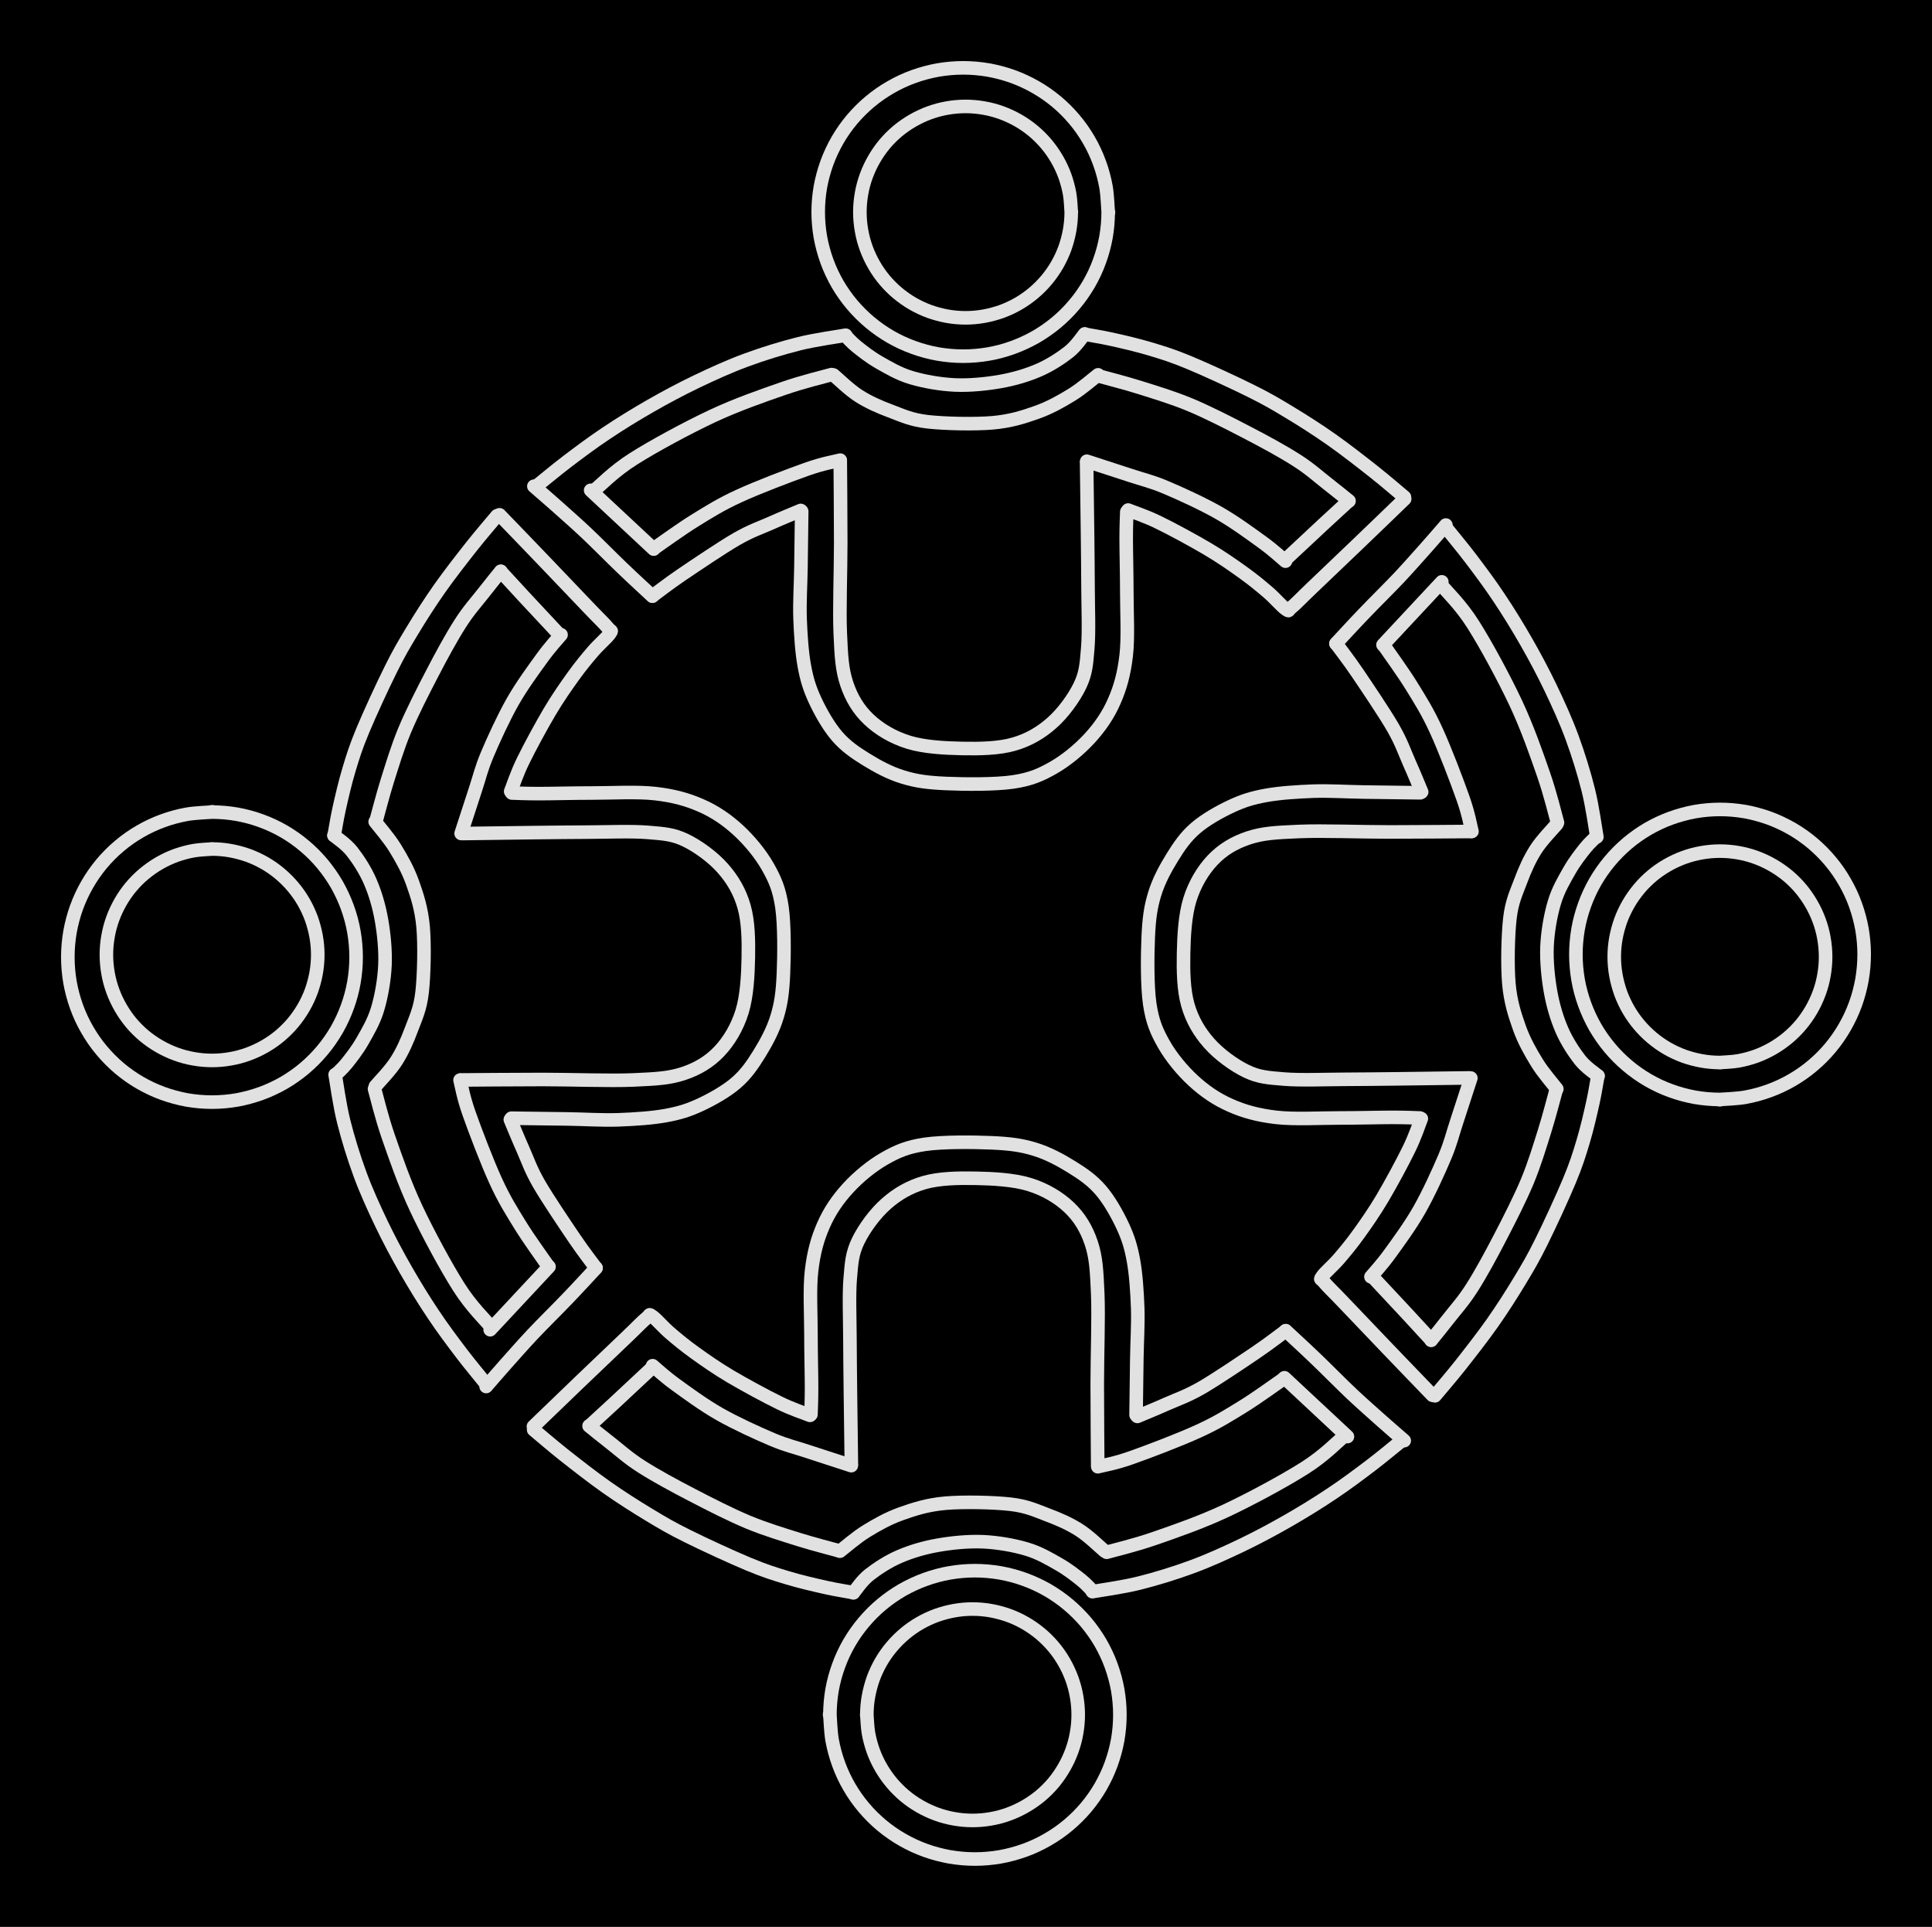 <svg version="1.1" xmlns="http://www.w3.org/2000/svg" viewBox="0 0 284.827 284.011" width="284.827" height="284.011" class="excalidraw-svg"><!-- svg-source:excalidraw --><defs><style class="style-fonts">
      </style></defs><rect x="0" y="0" width="284.827" height="284.011" fill="#000000"></rect><g stroke-linecap="round" transform="translate(126.769 15.686) rotate(0 15.578 15.578)"><path d="M31.16 15.58 C31.16 16.48, 31.08 17.39, 30.92 18.28 C30.76 19.17, 30.52 20.06, 30.22 20.91 C29.91 21.75, 29.52 22.59, 29.07 23.37 C28.62 24.15, 28.09 24.9, 27.51 25.59 C26.93 26.28, 26.28 26.93, 25.59 27.51 C24.9 28.09, 24.15 28.62, 23.37 29.07 C22.59 29.52, 21.75 29.91, 20.91 30.22 C20.06 30.52, 19.17 30.76, 18.28 30.92 C17.39 31.08, 16.48 31.16, 15.58 31.16 C14.68 31.16, 13.76 31.08, 12.87 30.92 C11.98 30.76, 11.1 30.52, 10.25 30.22 C9.4 29.91, 8.57 29.52, 7.79 29.07 C7.01 28.62, 6.26 28.09, 5.56 27.51 C4.87 26.93, 4.22 26.28, 3.64 25.59 C3.06 24.9, 2.54 24.15, 2.09 23.37 C1.64 22.59, 1.25 21.75, 0.94 20.91 C0.63 20.06, 0.39 19.17, 0.24 18.28 C0.08 17.39, 0 16.48, 0 15.58 C0 14.68, 0.08 13.76, 0.24 12.87 C0.39 11.98, 0.63 11.1, 0.94 10.25 C1.25 9.4, 1.64 8.57, 2.09 7.79 C2.54 7.01, 3.06 6.26, 3.64 5.56 C4.22 4.87, 4.87 4.22, 5.56 3.64 C6.26 3.06, 7.01 2.54, 7.79 2.09 C8.57 1.64, 9.4 1.25, 10.25 0.94 C11.1 0.63, 11.98 0.39, 12.87 0.24 C13.76 0.08, 14.68 0, 15.58 0 C16.48 0, 17.39 0.08, 18.28 0.24 C19.17 0.39, 20.06 0.63, 20.91 0.94 C21.75 1.25, 22.59 1.64, 23.37 2.09 C24.15 2.54, 24.9 3.06, 25.59 3.64 C26.28 4.22, 26.93 4.87, 27.51 5.56 C28.09 6.26, 28.62 7.01, 29.07 7.79 C29.52 8.57, 29.91 9.4, 30.22 10.25 C30.52 11.1, 30.76 11.98, 30.92 12.87 C31.08 13.76, 31.12 15.13, 31.16 15.58 C31.19 16.03, 31.19 15.13, 31.16 15.58" stroke="#E1E1E1" stroke-width="2" fill="none"></path></g><g stroke-linecap="round" transform="translate(120.625 10) rotate(0 21.377 21.252)"><path d="M42.75 21.25 C42.75 22.48, 42.64 23.73, 42.43 24.94 C42.21 26.15, 41.89 27.36, 41.46 28.52 C41.04 29.68, 40.51 30.81, 39.89 31.88 C39.27 32.94, 38.55 33.97, 37.75 34.91 C36.96 35.85, 36.07 36.74, 35.12 37.53 C34.17 38.32, 33.14 39.04, 32.07 39.66 C30.99 40.27, 29.85 40.8, 28.69 41.22 C27.53 41.64, 26.31 41.97, 25.09 42.18 C23.87 42.39, 22.61 42.5, 21.38 42.5 C20.14 42.5, 18.88 42.39, 17.66 42.18 C16.45 41.97, 15.23 41.64, 14.07 41.22 C12.9 40.8, 11.76 40.27, 10.69 39.66 C9.62 39.04, 8.58 38.32, 7.64 37.53 C6.69 36.74, 5.8 35.85, 5 34.91 C4.21 33.97, 3.48 32.94, 2.86 31.88 C2.25 30.81, 1.71 29.68, 1.29 28.52 C0.87 27.36, 0.54 26.15, 0.32 24.94 C0.11 23.73, 0 22.48, 0 21.25 C0 20.02, 0.11 18.77, 0.32 17.56 C0.54 16.35, 0.87 15.14, 1.29 13.98 C1.71 12.83, 2.25 11.69, 2.86 10.63 C3.48 9.56, 4.21 8.53, 5 7.59 C5.8 6.65, 6.69 5.76, 7.64 4.97 C8.58 4.18, 9.62 3.46, 10.69 2.85 C11.76 2.23, 12.9 1.7, 14.07 1.28 C15.23 0.86, 16.45 0.54, 17.66 0.32 C18.88 0.11, 20.14 0, 21.38 0 C22.61 0, 23.87 0.11, 25.09 0.32 C26.31 0.54, 27.53 0.86, 28.69 1.28 C29.85 1.7, 30.99 2.23, 32.07 2.85 C33.14 3.46, 34.17 4.18, 35.12 4.97 C36.07 5.76, 36.96 6.65, 37.75 7.59 C38.55 8.53, 39.27 9.56, 39.89 10.63 C40.51 11.69, 41.04 12.83, 41.46 13.98 C41.89 15.14, 42.21 16.35, 42.43 17.56 C42.64 18.77, 42.7 20.64, 42.75 21.25 C42.81 21.87, 42.81 20.64, 42.75 21.25" stroke="#E1E1E1" stroke-width="2" fill="none"></path></g><g stroke-linecap="round"><g transform="translate(124.674 49.408) rotate(0 -22.791 11.122)"><path d="M0 0 C-1.15 0.21, -4.45 0.65, -6.89 1.26 C-9.33 1.87, -12.14 2.73, -14.66 3.66 C-17.17 4.58, -19.63 5.71, -21.98 6.83 C-24.33 7.96, -26.54 9.14, -28.76 10.41 C-30.98 11.68, -33.27 13.09, -35.31 14.46 C-37.36 15.82, -39.32 17.3, -41.04 18.6 C-42.75 19.9, -44.82 21.64, -45.58 22.24 M0 0 C-1.15 0.21, -4.45 0.65, -6.89 1.26 C-9.33 1.87, -12.14 2.73, -14.66 3.66 C-17.17 4.58, -19.63 5.71, -21.98 6.83 C-24.33 7.96, -26.54 9.14, -28.76 10.41 C-30.98 11.68, -33.27 13.09, -35.31 14.46 C-37.36 15.82, -39.32 17.3, -41.04 18.6 C-42.75 19.9, -44.82 21.64, -45.58 22.24" stroke="#E1E1E1" stroke-width="2" fill="none"></path></g></g><mask></mask><g stroke-linecap="round"><g transform="translate(78.708 71.67) rotate(0 8.734 8.106)"><path d="M0 0 C0.55 0.48, 2 1.72, 3.28 2.86 C4.56 4.01, 6.09 5.34, 7.71 6.86 C9.32 8.38, 11.34 10.44, 12.97 12 C14.59 13.56, 16.72 15.51, 17.47 16.21 M0 0 C0.55 0.48, 2 1.72, 3.28 2.86 C4.56 4.01, 6.09 5.34, 7.71 6.86 C9.32 8.38, 11.34 10.44, 12.97 12 C14.59 13.56, 16.72 15.51, 17.47 16.21" stroke="#E1E1E1" stroke-width="2" fill="none"></path></g></g><mask></mask><g stroke-linecap="round"><g transform="translate(96.188 87.847) rotate(0 10.932 -6.303)"><path d="M0 0 C0.72 -0.52, 2.27 -1.75, 4.33 -3.15 C6.39 -4.54, 10.17 -7.1, 12.36 -8.37 C14.55 -9.63, 15.9 -10.05, 17.48 -10.75 C19.06 -11.46, 21.13 -12.3, 21.86 -12.61 M0 0 C0.72 -0.52, 2.27 -1.75, 4.33 -3.15 C6.39 -4.54, 10.17 -7.1, 12.36 -8.37 C14.55 -9.63, 15.9 -10.05, 17.48 -10.75 C19.06 -11.46, 21.13 -12.3, 21.86 -12.61" stroke="#E1E1E1" stroke-width="2" fill="none"></path></g></g><mask></mask><g stroke-linecap="round"><g transform="translate(118.19 75.372) rotate(0 23.848 20.056)"><path d="M0 0 C-0.02 1.38, -0.07 5.65, -0.11 8.28 C-0.15 10.91, -0.32 13.35, -0.24 15.77 C-0.15 18.18, 0.02 20.78, 0.39 22.79 C0.76 24.8, 1.17 26.11, 1.97 27.84 C2.77 29.56, 3.96 31.69, 5.22 33.14 C6.47 34.59, 7.87 35.55, 9.49 36.55 C11.12 37.56, 12.99 38.58, 14.95 39.17 C16.91 39.77, 18.58 39.99, 21.28 40.11 C23.97 40.23, 28.48 40.27, 31.12 39.89 C33.75 39.5, 35.2 38.86, 37.09 37.79 C38.98 36.71, 40.94 35.09, 42.44 33.46 C43.94 31.83, 45.18 30.04, 46.07 28 C46.97 25.97, 47.53 23.92, 47.84 21.25 C48.15 18.57, 47.93 14.81, 47.93 11.95 C47.93 9.09, 47.84 6.06, 47.84 4.08 C47.84 2.1, 47.91 0.74, 47.93 0.07 M0 0 C-0.02 1.38, -0.07 5.65, -0.11 8.28 C-0.15 10.91, -0.32 13.35, -0.24 15.77 C-0.15 18.18, 0.02 20.78, 0.39 22.79 C0.76 24.8, 1.17 26.11, 1.97 27.84 C2.77 29.56, 3.96 31.69, 5.22 33.14 C6.47 34.59, 7.87 35.55, 9.49 36.55 C11.12 37.56, 12.99 38.58, 14.95 39.17 C16.91 39.77, 18.58 39.99, 21.28 40.11 C23.97 40.23, 28.48 40.27, 31.12 39.89 C33.75 39.5, 35.2 38.86, 37.09 37.79 C38.98 36.71, 40.94 35.09, 42.44 33.46 C43.94 31.83, 45.18 30.04, 46.07 28 C46.97 25.97, 47.53 23.92, 47.84 21.25 C48.15 18.57, 47.93 14.81, 47.93 11.95 C47.93 9.09, 47.84 6.06, 47.84 4.08 C47.84 2.1, 47.91 0.74, 47.93 0.07" stroke="#E1E1E1" stroke-width="2" fill="none"></path></g></g><mask></mask><g stroke-linecap="round"><g transform="translate(166.313 75.177) rotate(0 20.386 6.481)"><path d="M0 0 C0.75 0.31, 2.57 0.88, 4.52 1.84 C6.48 2.79, 9.66 4.52, 11.73 5.74 C13.8 6.97, 15.46 8.14, 16.94 9.2 C18.42 10.26, 19.55 11.2, 20.6 12.1 C21.66 13, 22.68 14.23, 23.26 14.61 C23.85 14.98, 23.46 14.86, 24.1 14.34 C24.74 13.82, 25.45 13.04, 27.1 11.47 C28.74 9.89, 31.7 7.09, 33.98 4.9 C36.26 2.72, 39.64 -0.55, 40.77 -1.64 M0 0 C0.75 0.31, 2.57 0.88, 4.52 1.84 C6.48 2.79, 9.66 4.52, 11.73 5.74 C13.8 6.97, 15.46 8.14, 16.94 9.2 C18.42 10.26, 19.55 11.2, 20.6 12.1 C21.66 13, 22.68 14.23, 23.26 14.61 C23.85 14.98, 23.46 14.86, 24.1 14.34 C24.74 13.82, 25.45 13.04, 27.1 11.47 C28.74 9.89, 31.7 7.09, 33.98 4.9 C36.26 2.72, 39.64 -0.55, 40.77 -1.64" stroke="#E1E1E1" stroke-width="2" fill="none"></path></g></g><mask></mask><g stroke-linecap="round"><g transform="translate(207.054 73.276) rotate(0 -23.571 -12.003)"><path d="M0 0 C-0.74 -0.61, -2.65 -2.27, -4.44 -3.69 C-6.23 -5.1, -8.65 -7, -10.74 -8.47 C-12.83 -9.94, -15 -11.32, -16.99 -12.52 C-18.98 -13.72, -20.23 -14.47, -22.68 -15.68 C-25.13 -16.9, -29.23 -18.79, -31.68 -19.81 C-34.13 -20.83, -35.48 -21.24, -37.4 -21.82 C-39.32 -22.4, -41.59 -22.92, -43.21 -23.28 C-44.83 -23.64, -46.49 -23.88, -47.14 -24.01 M0 0 C-0.74 -0.61, -2.65 -2.27, -4.44 -3.69 C-6.23 -5.1, -8.65 -7, -10.74 -8.47 C-12.83 -9.94, -15 -11.32, -16.99 -12.52 C-18.98 -13.72, -20.23 -14.47, -22.68 -15.68 C-25.13 -16.9, -29.23 -18.79, -31.68 -19.81 C-34.13 -20.83, -35.48 -21.24, -37.4 -21.82 C-39.32 -22.4, -41.59 -22.92, -43.21 -23.28 C-44.83 -23.64, -46.49 -23.88, -47.14 -24.01" stroke="#E1E1E1" stroke-width="2" fill="none"></path></g></g><mask></mask><g stroke-linecap="round"><g transform="translate(159.923 49.214) rotate(0 -17.646 3.764)"><path d="M0 0 C-0.39 0.44, -1.22 1.76, -2.35 2.66 C-3.49 3.55, -5.13 4.64, -6.82 5.36 C-8.51 6.09, -10.43 6.66, -12.48 7.02 C-14.53 7.38, -16.94 7.62, -19.12 7.53 C-21.3 7.43, -23.69 7.01, -25.56 6.45 C-27.43 5.9, -29 4.95, -30.34 4.19 C-31.68 3.42, -32.78 2.54, -33.61 1.88 C-34.43 1.22, -35.01 0.52, -35.29 0.25 M0 0 C-0.39 0.44, -1.22 1.76, -2.35 2.66 C-3.49 3.55, -5.13 4.64, -6.82 5.36 C-8.51 6.09, -10.43 6.66, -12.48 7.02 C-14.53 7.38, -16.94 7.62, -19.12 7.53 C-21.3 7.43, -23.69 7.01, -25.56 6.45 C-27.43 5.9, -29 4.95, -30.34 4.19 C-31.68 3.42, -32.78 2.54, -33.61 1.88 C-34.43 1.22, -35.01 0.52, -35.29 0.25" stroke="#E1E1E1" stroke-width="2" fill="none"></path></g></g><mask></mask><g stroke-linecap="round"><g transform="translate(122.89 55.277) rotate(0 19.501 3.503)"><path d="M0 0 C0.63 0.52, 2.35 2.22, 3.75 3.1 C5.15 3.99, 6.7 4.68, 8.39 5.31 C10.08 5.94, 11.37 6.6, 13.88 6.89 C16.39 7.17, 20.77 7.27, 23.45 7.04 C26.14 6.8, 28.03 6.18, 29.98 5.49 C31.92 4.8, 33.6 3.84, 35.1 2.92 C36.61 2, 38.35 0.46, 39 -0.03 M0 0 C0.63 0.52, 2.35 2.22, 3.75 3.1 C5.15 3.99, 6.7 4.68, 8.39 5.31 C10.08 5.94, 11.37 6.6, 13.88 6.89 C16.39 7.17, 20.77 7.27, 23.45 7.04 C26.14 6.8, 28.03 6.18, 29.98 5.49 C31.92 4.8, 33.6 3.84, 35.1 2.92 C36.61 2, 38.35 0.46, 39 -0.03" stroke="#E1E1E1" stroke-width="2" fill="none"></path></g></g><mask></mask><g stroke-linecap="round"><g transform="translate(162.008 55.424) rotate(0 18.437 9.204)"><path d="M0 0 C0.99 0.28, 3.72 0.97, 5.96 1.67 C8.2 2.38, 10.81 3.15, 13.44 4.24 C16.06 5.34, 19.1 6.89, 21.71 8.25 C24.32 9.6, 27.1 11.11, 29.1 12.39 C31.11 13.66, 32.43 14.89, 33.72 15.89 C35.02 16.9, 36.35 17.99, 36.87 18.41 M0 0 C0.99 0.28, 3.72 0.97, 5.96 1.67 C8.2 2.38, 10.81 3.15, 13.44 4.24 C16.06 5.34, 19.1 6.89, 21.71 8.25 C24.32 9.6, 27.1 11.11, 29.1 12.39 C31.11 13.66, 32.43 14.89, 33.72 15.89 C35.02 16.9, 36.35 17.99, 36.87 18.41" stroke="#E1E1E1" stroke-width="2" fill="none"></path></g></g><mask></mask><g stroke-linecap="round"><g transform="translate(198.821 73.842) rotate(0 -4.689 4.357)"><path d="M0 0 C-0.63 0.58, -2.22 2.03, -3.78 3.48 C-5.34 4.93, -8.45 7.84, -9.38 8.71 M0 0 C-0.63 0.58, -2.22 2.03, -3.78 3.48 C-5.34 4.93, -8.45 7.84, -9.38 8.71" stroke="#E1E1E1" stroke-width="2" fill="none"></path></g></g><mask></mask><g stroke-linecap="round"><g transform="translate(189.513 82.713) rotate(0 -14.644 -7.364)"><path d="M0 0 C-0.56 -0.46, -1.74 -1.58, -3.38 -2.77 C-5.02 -3.96, -7.49 -5.78, -9.86 -7.13 C-12.24 -8.48, -15.45 -9.95, -17.63 -10.87 C-19.81 -11.79, -20.99 -12.01, -22.93 -12.66 C-24.87 -13.3, -28.23 -14.38, -29.29 -14.73 M0 0 C-0.56 -0.46, -1.74 -1.58, -3.38 -2.77 C-5.02 -3.96, -7.49 -5.78, -9.86 -7.13 C-12.24 -8.48, -15.45 -9.95, -17.63 -10.87 C-19.81 -11.79, -20.99 -12.01, -22.93 -12.66 C-24.87 -13.3, -28.23 -14.38, -29.29 -14.73" stroke="#E1E1E1" stroke-width="2" fill="none"></path></g></g><mask></mask><g stroke-linecap="round"><g transform="translate(160.196 68.152) rotate(0 -18.057 20.984)"><path d="M0 0 C0.02 1.79, 0.1 7.64, 0.14 10.72 C0.17 13.8, 0.2 15.7, 0.21 18.48 C0.22 21.25, 0.37 24.97, 0.17 27.37 C-0.03 29.78, -0.11 31.08, -0.99 32.92 C-1.88 34.76, -3.5 36.98, -5.13 38.41 C-6.76 39.85, -8.56 40.91, -10.76 41.54 C-12.96 42.17, -15.74 42.22, -18.32 42.17 C-20.91 42.12, -23.95 41.96, -26.25 41.25 C-28.55 40.54, -30.58 39.33, -32.1 37.89 C-33.62 36.45, -34.66 34.74, -35.37 32.62 C-36.07 30.5, -36.17 28.63, -36.32 25.17 C-36.47 21.7, -36.25 16.06, -36.25 11.84 C-36.25 7.61, -36.31 1.81, -36.32 -0.2 M0 0 C0.02 1.79, 0.1 7.64, 0.14 10.72 C0.17 13.8, 0.2 15.7, 0.21 18.48 C0.22 21.25, 0.37 24.97, 0.17 27.37 C-0.03 29.78, -0.11 31.08, -0.99 32.92 C-1.88 34.76, -3.5 36.98, -5.13 38.41 C-6.76 39.85, -8.56 40.91, -10.76 41.54 C-12.96 42.17, -15.74 42.22, -18.32 42.17 C-20.91 42.12, -23.95 41.96, -26.25 41.25 C-28.55 40.54, -30.58 39.33, -32.1 37.89 C-33.62 36.45, -34.66 34.74, -35.37 32.62 C-36.07 30.5, -36.17 28.63, -36.32 25.17 C-36.47 21.7, -36.25 16.06, -36.25 11.84 C-36.25 7.61, -36.31 1.81, -36.32 -0.2" stroke="#E1E1E1" stroke-width="2" fill="none"></path></g></g><mask></mask><g stroke-linecap="round"><g transform="translate(123.873 67.822) rotate(0 -13.688 6.48)"><path d="M0 0 C-0.82 0.22, -2.47 0.46, -4.95 1.34 C-7.42 2.21, -12.13 4, -14.87 5.26 C-17.61 6.51, -19.32 7.6, -21.4 8.88 C-23.48 10.16, -26.38 12.28, -27.38 12.96 M0 0 C-0.82 0.22, -2.47 0.46, -4.95 1.34 C-7.42 2.21, -12.13 4, -14.87 5.26 C-17.61 6.51, -19.32 7.6, -21.4 8.88 C-23.48 10.16, -26.38 12.28, -27.38 12.96" stroke="#E1E1E1" stroke-width="2" fill="none"></path></g></g><mask></mask><g stroke-linecap="round"><g transform="translate(96.369 80.937) rotate(0 -4.646 -4.337)"><path d="M0 0 C-1.55 -1.45, -7.74 -7.23, -9.29 -8.67 M0 0 C-1.55 -1.45, -7.74 -7.23, -9.29 -8.67" stroke="#E1E1E1" stroke-width="2" fill="none"></path></g></g><mask></mask><g stroke-linecap="round"><g transform="translate(87.461 72.415) rotate(0 17.555 -8.601)"><path d="M0 0 C0.99 -0.8, 3 -2.94, 5.92 -4.78 C8.83 -6.63, 13.82 -9.33, 17.5 -11.06 C21.19 -12.79, 25.08 -14.13, 28.02 -15.15 C30.95 -16.17, 33.93 -16.86, 35.11 -17.2 M0 0 C0.99 -0.8, 3 -2.94, 5.92 -4.78 C8.83 -6.63, 13.82 -9.33, 17.5 -11.06 C21.19 -12.79, 25.08 -14.13, 28.02 -15.15 C30.95 -16.17, 33.93 -16.86, 35.11 -17.2" stroke="#E1E1E1" stroke-width="2" fill="none"></path></g></g><mask></mask><g stroke-linecap="round" transform="translate(15.686 125.147) rotate(270 15.578 15.578)"><path d="M31.16 15.58 C31.16 16.48, 31.08 17.39, 30.92 18.28 C30.76 19.17, 30.52 20.06, 30.22 20.91 C29.91 21.75, 29.52 22.59, 29.07 23.37 C28.62 24.15, 28.09 24.9, 27.51 25.59 C26.93 26.28, 26.28 26.93, 25.59 27.51 C24.9 28.09, 24.15 28.62, 23.37 29.07 C22.59 29.52, 21.75 29.91, 20.91 30.22 C20.06 30.52, 19.17 30.76, 18.28 30.92 C17.39 31.08, 16.48 31.16, 15.58 31.16 C14.68 31.16, 13.76 31.08, 12.87 30.92 C11.98 30.76, 11.1 30.52, 10.25 30.22 C9.4 29.91, 8.57 29.52, 7.79 29.07 C7.01 28.62, 6.26 28.09, 5.56 27.51 C4.87 26.93, 4.22 26.28, 3.64 25.59 C3.06 24.9, 2.54 24.15, 2.09 23.37 C1.64 22.59, 1.25 21.75, 0.94 20.91 C0.63 20.06, 0.39 19.17, 0.24 18.28 C0.08 17.39, 0 16.48, 0 15.58 C0 14.68, 0.08 13.76, 0.24 12.87 C0.39 11.98, 0.63 11.1, 0.94 10.25 C1.25 9.4, 1.64 8.57, 2.09 7.79 C2.54 7.01, 3.06 6.26, 3.64 5.56 C4.22 4.87, 4.87 4.22, 5.56 3.64 C6.26 3.06, 7.01 2.54, 7.79 2.09 C8.57 1.64, 9.4 1.25, 10.25 0.94 C11.1 0.63, 11.98 0.39, 12.87 0.24 C13.76 0.08, 14.68 0, 15.58 0 C16.48 0, 17.39 0.08, 18.28 0.24 C19.17 0.39, 20.06 0.63, 20.91 0.94 C21.75 1.25, 22.59 1.64, 23.37 2.09 C24.15 2.54, 24.9 3.06, 25.59 3.64 C26.28 4.22, 26.93 4.87, 27.51 5.56 C28.09 6.26, 28.62 7.01, 29.07 7.79 C29.52 8.57, 29.91 9.4, 30.22 10.25 C30.52 11.1, 30.76 11.98, 30.92 12.87 C31.08 13.76, 31.12 15.13, 31.16 15.58 C31.19 16.03, 31.19 15.13, 31.16 15.58" stroke="#E1E1E1" stroke-width="2" fill="none"></path></g><g stroke-linecap="round" transform="translate(9.875 119.818) rotate(270 21.377 21.252)"><path d="M42.75 21.25 C42.75 22.48, 42.64 23.73, 42.43 24.94 C42.21 26.15, 41.89 27.36, 41.46 28.52 C41.04 29.68, 40.51 30.81, 39.89 31.88 C39.27 32.94, 38.55 33.97, 37.75 34.91 C36.96 35.85, 36.07 36.74, 35.12 37.53 C34.17 38.32, 33.14 39.04, 32.07 39.66 C30.99 40.27, 29.85 40.8, 28.69 41.22 C27.53 41.64, 26.31 41.97, 25.09 42.18 C23.87 42.39, 22.61 42.5, 21.38 42.5 C20.14 42.5, 18.88 42.39, 17.66 42.18 C16.45 41.97, 15.23 41.64, 14.07 41.22 C12.9 40.8, 11.76 40.27, 10.69 39.66 C9.62 39.04, 8.58 38.32, 7.64 37.53 C6.69 36.74, 5.8 35.85, 5 34.91 C4.21 33.97, 3.48 32.94, 2.86 31.88 C2.25 30.81, 1.71 29.68, 1.29 28.52 C0.87 27.36, 0.54 26.15, 0.32 24.94 C0.11 23.73, 0 22.48, 0 21.25 C0 20.02, 0.11 18.77, 0.32 17.56 C0.54 16.35, 0.87 15.14, 1.29 13.98 C1.71 12.83, 2.25 11.69, 2.86 10.63 C3.48 9.56, 4.21 8.53, 5 7.59 C5.8 6.65, 6.69 5.76, 7.64 4.97 C8.58 4.18, 9.62 3.46, 10.69 2.85 C11.76 2.23, 12.9 1.7, 14.07 1.28 C15.23 0.86, 16.45 0.54, 17.66 0.32 C18.88 0.11, 20.14 0, 21.38 0 C22.61 0, 23.87 0.11, 25.09 0.32 C26.31 0.54, 27.53 0.86, 28.69 1.28 C29.85 1.7, 30.99 2.23, 32.07 2.85 C33.14 3.46, 34.17 4.18, 35.12 4.97 C36.07 5.76, 36.96 6.65, 37.75 7.59 C38.55 8.53, 39.27 9.56, 39.89 10.63 C40.51 11.69, 41.04 12.83, 41.46 13.98 C41.89 15.14, 42.21 16.35, 42.43 17.56 C42.64 18.77, 42.7 20.64, 42.75 21.25 C42.81 21.87, 42.81 20.64, 42.75 21.25" stroke="#E1E1E1" stroke-width="2" fill="none"></path></g><g stroke-linecap="round"><g transform="translate(83.321 170.067) rotate(270 -22.791 11.122)"><path d="M0 0 C-1.15 0.21, -4.45 0.65, -6.89 1.26 C-9.33 1.87, -12.14 2.73, -14.66 3.66 C-17.17 4.58, -19.63 5.71, -21.98 6.83 C-24.33 7.96, -26.54 9.14, -28.76 10.41 C-30.98 11.68, -33.27 13.09, -35.31 14.46 C-37.36 15.82, -39.32 17.3, -41.04 18.6 C-42.75 19.9, -44.82 21.64, -45.58 22.24 M0 0 C-1.15 0.21, -4.45 0.65, -6.89 1.26 C-9.33 1.87, -12.14 2.73, -14.66 3.66 C-17.17 4.58, -19.63 5.71, -21.98 6.83 C-24.33 7.96, -26.54 9.14, -28.76 10.41 C-30.98 11.68, -33.27 13.09, -35.31 14.46 C-37.36 15.82, -39.32 17.3, -41.04 18.6 C-42.75 19.9, -44.82 21.64, -45.58 22.24" stroke="#E1E1E1" stroke-width="2" fill="none"></path></g></g><mask></mask><g stroke-linecap="round"><g transform="translate(71.042 187.524) rotate(270 8.734 8.106)"><path d="M0 0 C0.55 0.48, 2 1.72, 3.28 2.86 C4.56 4.01, 6.09 5.34, 7.71 6.86 C9.32 8.38, 11.34 10.44, 12.97 12 C14.59 13.56, 16.72 15.51, 17.47 16.21 M0 0 C0.55 0.48, 2 1.72, 3.28 2.86 C4.56 4.01, 6.09 5.34, 7.71 6.86 C9.32 8.38, 11.34 10.44, 12.97 12 C14.59 13.56, 16.72 15.51, 17.47 16.21" stroke="#E1E1E1" stroke-width="2" fill="none"></path></g></g><mask></mask><g stroke-linecap="round"><g transform="translate(70.612 182.255) rotate(270 10.932 -6.303)"><path d="M0 0 C0.72 -0.52, 2.27 -1.75, 4.33 -3.15 C6.39 -4.54, 10.17 -7.1, 12.36 -8.37 C14.55 -9.63, 15.9 -10.05, 17.48 -10.75 C19.06 -11.46, 21.13 -12.3, 21.86 -12.61 M0 0 C0.72 -0.52, 2.27 -1.75, 4.33 -3.15 C6.39 -4.54, 10.17 -7.1, 12.36 -8.37 C14.55 -9.63, 15.9 -10.05, 17.48 -10.75 C19.06 -11.46, 21.13 -12.3, 21.86 -12.61" stroke="#E1E1E1" stroke-width="2" fill="none"></path></g></g><mask></mask><g stroke-linecap="round"><g transform="translate(71.597 120.912) rotate(270 23.848 20.056)"><path d="M0 0 C-0.02 1.38, -0.07 5.65, -0.11 8.28 C-0.15 10.91, -0.32 13.35, -0.24 15.77 C-0.15 18.18, 0.02 20.78, 0.39 22.79 C0.76 24.8, 1.17 26.11, 1.97 27.84 C2.77 29.56, 3.96 31.69, 5.22 33.14 C6.47 34.59, 7.87 35.55, 9.49 36.55 C11.12 37.56, 12.99 38.58, 14.95 39.17 C16.91 39.77, 18.58 39.99, 21.28 40.11 C23.97 40.23, 28.48 40.27, 31.12 39.89 C33.75 39.5, 35.2 38.86, 37.09 37.79 C38.98 36.71, 40.94 35.09, 42.44 33.46 C43.94 31.83, 45.18 30.04, 46.07 28 C46.97 25.97, 47.53 23.92, 47.84 21.25 C48.15 18.57, 47.93 14.81, 47.93 11.95 C47.93 9.09, 47.84 6.06, 47.84 4.08 C47.84 2.1, 47.91 0.74, 47.93 0.07 M0 0 C-0.02 1.38, -0.07 5.65, -0.11 8.28 C-0.15 10.91, -0.32 13.35, -0.24 15.77 C-0.15 18.18, 0.02 20.78, 0.39 22.79 C0.76 24.8, 1.17 26.11, 1.97 27.84 C2.77 29.56, 3.96 31.69, 5.22 33.14 C6.47 34.59, 7.87 35.55, 9.49 36.55 C11.12 37.56, 12.99 38.58, 14.95 39.17 C16.91 39.77, 18.58 39.99, 21.28 40.11 C23.97 40.23, 28.48 40.27, 31.12 39.89 C33.75 39.5, 35.2 38.86, 37.09 37.79 C38.98 36.71, 40.94 35.09, 42.44 33.46 C43.94 31.83, 45.18 30.04, 46.07 28 C46.97 25.97, 47.53 23.92, 47.84 21.25 C48.15 18.57, 47.93 14.81, 47.93 11.95 C47.93 9.09, 47.84 6.06, 47.84 4.08 C47.84 2.1, 47.91 0.74, 47.93 0.07" stroke="#E1E1E1" stroke-width="2" fill="none"></path></g></g><mask></mask><g stroke-linecap="round"><g transform="translate(61.381 89.782) rotate(270 20.386 6.481)"><path d="M0 0 C0.75 0.31, 2.57 0.88, 4.52 1.84 C6.48 2.79, 9.66 4.52, 11.73 5.74 C13.8 6.97, 15.46 8.14, 16.94 9.2 C18.42 10.26, 19.55 11.2, 20.6 12.1 C21.66 13, 22.68 14.23, 23.26 14.61 C23.85 14.98, 23.46 14.86, 24.1 14.34 C24.74 13.82, 25.45 13.04, 27.1 11.47 C28.74 9.89, 31.7 7.09, 33.98 4.9 C36.26 2.72, 39.64 -0.55, 40.77 -1.64 M0 0 C0.75 0.31, 2.57 0.88, 4.52 1.84 C6.48 2.79, 9.66 4.52, 11.73 5.74 C13.8 6.97, 15.46 8.14, 16.94 9.2 C18.42 10.26, 19.55 11.2, 20.6 12.1 C21.66 13, 22.68 14.23, 23.26 14.61 C23.85 14.98, 23.46 14.86, 24.1 14.34 C24.74 13.82, 25.45 13.04, 27.1 11.47 C28.74 9.89, 31.7 7.09, 33.98 4.9 C36.26 2.72, 39.64 -0.55, 40.77 -1.64" stroke="#E1E1E1" stroke-width="2" fill="none"></path></g></g><mask></mask><g stroke-linecap="round"><g transform="translate(84.844 111.591) rotate(270 -23.571 -12.003)"><path d="M0 0 C-0.74 -0.61, -2.65 -2.27, -4.44 -3.69 C-6.23 -5.1, -8.65 -7, -10.74 -8.47 C-12.83 -9.94, -15 -11.32, -16.99 -12.52 C-18.98 -13.72, -20.23 -14.47, -22.68 -15.68 C-25.13 -16.9, -29.23 -18.79, -31.68 -19.81 C-34.13 -20.83, -35.48 -21.24, -37.4 -21.82 C-39.32 -22.4, -41.59 -22.92, -43.21 -23.28 C-44.83 -23.64, -46.49 -23.88, -47.14 -24.01 M0 0 C-0.74 -0.61, -2.65 -2.27, -4.44 -3.69 C-6.23 -5.1, -8.65 -7, -10.74 -8.47 C-12.83 -9.94, -15 -11.32, -16.99 -12.52 C-18.98 -13.72, -20.23 -14.47, -22.68 -15.68 C-25.13 -16.9, -29.23 -18.79, -31.68 -19.81 C-34.13 -20.83, -35.48 -21.24, -37.4 -21.82 C-39.32 -22.4, -41.59 -22.92, -43.21 -23.28 C-44.83 -23.64, -46.49 -23.88, -47.14 -24.01" stroke="#E1E1E1" stroke-width="2" fill="none"></path></g></g><mask></mask><g stroke-linecap="round"><g transform="translate(70.634 137.019) rotate(270 -17.646 3.764)"><path d="M0 0 C-0.39 0.44, -1.22 1.76, -2.35 2.66 C-3.49 3.55, -5.13 4.64, -6.82 5.36 C-8.51 6.09, -10.43 6.66, -12.48 7.02 C-14.53 7.38, -16.94 7.62, -19.12 7.53 C-21.3 7.43, -23.69 7.01, -25.56 6.45 C-27.43 5.9, -29 4.95, -30.34 4.19 C-31.68 3.42, -32.78 2.54, -33.61 1.88 C-34.43 1.22, -35.01 0.52, -35.29 0.25 M0 0 C-0.39 0.44, -1.22 1.76, -2.35 2.66 C-3.49 3.55, -5.13 4.64, -6.82 5.36 C-8.51 6.09, -10.43 6.66, -12.48 7.02 C-14.53 7.38, -16.94 7.62, -19.12 7.53 C-21.3 7.43, -23.69 7.01, -25.56 6.45 C-27.43 5.9, -29 4.95, -30.34 4.19 C-31.68 3.42, -32.78 2.54, -33.61 1.88 C-34.43 1.22, -35.01 0.52, -35.29 0.25" stroke="#E1E1E1" stroke-width="2" fill="none"></path></g></g><mask></mask><g stroke-linecap="round"><g transform="translate(39.344 137.113) rotate(270 19.501 3.503)"><path d="M0 0 C0.63 0.52, 2.35 2.22, 3.75 3.1 C5.15 3.99, 6.7 4.68, 8.39 5.31 C10.08 5.94, 11.37 6.6, 13.88 6.89 C16.39 7.17, 20.77 7.27, 23.45 7.04 C26.14 6.8, 28.03 6.18, 29.98 5.49 C31.92 4.8, 33.6 3.84, 35.1 2.92 C36.61 2, 38.35 0.46, 39 -0.03 M0 0 C0.63 0.52, 2.35 2.22, 3.75 3.1 C5.15 3.99, 6.7 4.68, 8.39 5.31 C10.08 5.94, 11.37 6.6, 13.88 6.89 C16.39 7.17, 20.77 7.27, 23.45 7.04 C26.14 6.8, 28.03 6.18, 29.98 5.49 C31.92 4.8, 33.6 3.84, 35.1 2.92 C36.61 2, 38.35 0.46, 39 -0.03" stroke="#E1E1E1" stroke-width="2" fill="none"></path></g></g><mask></mask><g stroke-linecap="round"><g transform="translate(46.19 93.423) rotate(270 18.437 9.204)"><path d="M0 0 C0.99 0.28, 3.72 0.97, 5.96 1.67 C8.2 2.38, 10.81 3.15, 13.44 4.24 C16.06 5.34, 19.1 6.89, 21.71 8.25 C24.32 9.6, 27.1 11.11, 29.1 12.39 C31.11 13.66, 32.43 14.89, 33.72 15.89 C35.02 16.9, 36.35 17.99, 36.87 18.41 M0 0 C0.99 0.28, 3.72 0.97, 5.96 1.67 C8.2 2.38, 10.81 3.15, 13.44 4.24 C16.06 5.34, 19.1 6.89, 21.71 8.25 C24.32 9.6, 27.1 11.11, 29.1 12.39 C31.11 13.66, 32.43 14.89, 33.72 15.89 C35.02 16.9, 36.35 17.99, 36.87 18.41" stroke="#E1E1E1" stroke-width="2" fill="none"></path></g></g><mask></mask><g stroke-linecap="round"><g transform="translate(82.887 84.583) rotate(270 -4.689 4.357)"><path d="M0 0 C-0.63 0.58, -2.22 2.03, -3.78 3.48 C-5.34 4.93, -8.45 7.84, -9.38 8.71 M0 0 C-0.63 0.58, -2.22 2.03, -3.78 3.48 C-5.34 4.93, -8.45 7.84, -9.38 8.71" stroke="#E1E1E1" stroke-width="2" fill="none"></path></g></g><mask></mask><g stroke-linecap="round"><g transform="translate(89.993 115.566) rotate(270 -14.644 -7.364)"><path d="M0 0 C-0.56 -0.46, -1.74 -1.58, -3.38 -2.77 C-5.02 -3.96, -7.49 -5.78, -9.86 -7.13 C-12.24 -8.48, -15.45 -9.95, -17.63 -10.87 C-19.81 -11.79, -20.99 -12.01, -22.93 -12.66 C-24.87 -13.3, -28.23 -14.38, -29.29 -14.73 M0 0 C-0.56 -0.46, -1.74 -1.58, -3.38 -2.77 C-5.02 -3.96, -7.49 -5.78, -9.86 -7.13 C-12.24 -8.48, -15.45 -9.95, -17.63 -10.87 C-19.81 -11.79, -20.99 -12.01, -22.93 -12.66 C-24.87 -13.3, -28.23 -14.38, -29.29 -14.73" stroke="#E1E1E1" stroke-width="2" fill="none"></path></g></g><mask></mask><g stroke-linecap="round"><g transform="translate(107.193 119.933) rotate(270 -18.057 20.984)"><path d="M0 0 C0.02 1.79, 0.1 7.64, 0.14 10.72 C0.17 13.8, 0.2 15.7, 0.21 18.48 C0.22 21.25, 0.37 24.97, 0.17 27.37 C-0.03 29.78, -0.11 31.08, -0.99 32.92 C-1.88 34.76, -3.5 36.98, -5.13 38.41 C-6.76 39.85, -8.56 40.91, -10.76 41.54 C-12.96 42.17, -15.74 42.22, -18.32 42.17 C-20.91 42.12, -23.95 41.96, -26.25 41.25 C-28.55 40.54, -30.58 39.33, -32.1 37.89 C-33.62 36.45, -34.66 34.74, -35.37 32.62 C-36.07 30.5, -36.17 28.63, -36.32 25.17 C-36.47 21.7, -36.25 16.06, -36.25 11.84 C-36.25 7.61, -36.31 1.81, -36.32 -0.2 M0 0 C0.02 1.79, 0.1 7.64, 0.14 10.72 C0.17 13.8, 0.2 15.7, 0.21 18.48 C0.22 21.25, 0.37 24.97, 0.17 27.37 C-0.03 29.78, -0.11 31.08, -0.99 32.92 C-1.88 34.76, -3.5 36.98, -5.13 38.41 C-6.76 39.85, -8.56 40.91, -10.76 41.54 C-12.96 42.17, -15.74 42.22, -18.32 42.17 C-20.91 42.12, -23.95 41.96, -26.25 41.25 C-28.55 40.54, -30.58 39.33, -32.1 37.89 C-33.62 36.45, -34.66 34.74, -35.37 32.62 C-36.07 30.5, -36.17 28.63, -36.32 25.17 C-36.47 21.7, -36.25 16.06, -36.25 11.84 C-36.25 7.61, -36.31 1.81, -36.32 -0.2" stroke="#E1E1E1" stroke-width="2" fill="none"></path></g></g><mask></mask><g stroke-linecap="round"><g transform="translate(87.99 166.407) rotate(270 -13.688 6.48)"><path d="M0 0 C-0.82 0.22, -2.47 0.46, -4.95 1.34 C-7.42 2.21, -12.13 4, -14.87 5.26 C-17.61 6.51, -19.32 7.6, -21.4 8.88 C-23.48 10.16, -26.38 12.28, -27.38 12.96 M0 0 C-0.82 0.22, -2.47 0.46, -4.95 1.34 C-7.42 2.21, -12.13 4, -14.87 5.26 C-17.61 6.51, -19.32 7.6, -21.4 8.88 C-23.48 10.16, -26.38 12.28, -27.38 12.96" stroke="#E1E1E1" stroke-width="2" fill="none"></path></g></g><mask></mask><g stroke-linecap="round"><g transform="translate(81.246 195.686) rotate(270 -4.646 -4.337)"><path d="M0 0 C-1.55 -1.45, -7.74 -7.23, -9.29 -8.67 M0 0 C-1.55 -1.45, -7.74 -7.23, -9.29 -8.67" stroke="#E1E1E1" stroke-width="2" fill="none"></path></g></g><mask></mask><g stroke-linecap="round"><g transform="translate(46.259 186.657) rotate(270 17.555 -8.601)"><path d="M0 0 C0.99 -0.8, 3 -2.94, 5.92 -4.78 C8.83 -6.63, 13.82 -9.33, 17.5 -11.06 C21.19 -12.79, 25.08 -14.13, 28.02 -15.15 C30.95 -16.17, 33.93 -16.86, 35.11 -17.2 M0 0 C0.99 -0.8, 3 -2.94, 5.92 -4.78 C8.83 -6.63, 13.82 -9.33, 17.5 -11.06 C21.19 -12.79, 25.08 -14.13, 28.02 -15.15 C30.95 -16.17, 33.93 -16.86, 35.11 -17.2" stroke="#E1E1E1" stroke-width="2" fill="none"></path></g></g><mask></mask><g stroke-linecap="round" transform="translate(127.8 237.169) rotate(180 15.578 15.578)"><path d="M31.16 15.58 C31.16 16.48, 31.08 17.39, 30.92 18.28 C30.76 19.17, 30.52 20.06, 30.22 20.91 C29.91 21.75, 29.52 22.59, 29.07 23.37 C28.62 24.15, 28.09 24.9, 27.51 25.59 C26.93 26.28, 26.28 26.93, 25.59 27.51 C24.9 28.09, 24.15 28.62, 23.37 29.07 C22.59 29.52, 21.75 29.91, 20.91 30.22 C20.06 30.52, 19.17 30.76, 18.28 30.92 C17.39 31.08, 16.48 31.16, 15.58 31.16 C14.68 31.16, 13.76 31.08, 12.87 30.92 C11.98 30.76, 11.1 30.52, 10.25 30.22 C9.4 29.91, 8.57 29.52, 7.79 29.07 C7.01 28.62, 6.26 28.09, 5.56 27.51 C4.87 26.93, 4.22 26.28, 3.64 25.59 C3.06 24.9, 2.54 24.15, 2.09 23.37 C1.64 22.59, 1.25 21.75, 0.94 20.91 C0.63 20.06, 0.39 19.17, 0.24 18.28 C0.08 17.39, 0 16.48, 0 15.58 C0 14.68, 0.08 13.76, 0.24 12.87 C0.39 11.98, 0.63 11.1, 0.94 10.25 C1.25 9.4, 1.64 8.57, 2.09 7.79 C2.54 7.01, 3.06 6.26, 3.64 5.56 C4.22 4.87, 4.87 4.22, 5.56 3.64 C6.26 3.06, 7.01 2.54, 7.79 2.09 C8.57 1.64, 9.4 1.25, 10.25 0.94 C11.1 0.63, 11.98 0.39, 12.87 0.24 C13.76 0.08, 14.68 0, 15.58 0 C16.48 0, 17.39 0.08, 18.28 0.24 C19.17 0.39, 20.06 0.63, 20.91 0.94 C21.75 1.25, 22.59 1.64, 23.37 2.09 C24.15 2.54, 24.9 3.06, 25.59 3.64 C26.28 4.22, 26.93 4.87, 27.51 5.56 C28.09 6.26, 28.62 7.01, 29.07 7.79 C29.52 8.57, 29.91 9.4, 30.22 10.25 C30.52 11.1, 30.76 11.98, 30.92 12.87 C31.08 13.76, 31.12 15.13, 31.16 15.58 C31.19 16.03, 31.19 15.13, 31.16 15.58" stroke="#E1E1E1" stroke-width="2" fill="none"></path></g><g stroke-linecap="round" transform="translate(122.346 231.507) rotate(180 21.377 21.252)"><path d="M42.75 21.25 C42.75 22.48, 42.64 23.73, 42.43 24.94 C42.21 26.15, 41.89 27.36, 41.46 28.52 C41.04 29.68, 40.51 30.81, 39.89 31.88 C39.27 32.94, 38.55 33.97, 37.75 34.91 C36.96 35.85, 36.07 36.74, 35.12 37.53 C34.17 38.32, 33.14 39.04, 32.07 39.66 C30.99 40.27, 29.85 40.8, 28.69 41.22 C27.53 41.64, 26.31 41.97, 25.09 42.18 C23.87 42.39, 22.61 42.5, 21.38 42.5 C20.14 42.5, 18.88 42.39, 17.66 42.18 C16.45 41.97, 15.23 41.64, 14.07 41.22 C12.9 40.8, 11.76 40.27, 10.69 39.66 C9.62 39.04, 8.58 38.32, 7.64 37.53 C6.69 36.74, 5.8 35.85, 5 34.91 C4.21 33.97, 3.48 32.94, 2.86 31.88 C2.25 30.81, 1.71 29.68, 1.29 28.52 C0.87 27.36, 0.54 26.15, 0.32 24.94 C0.11 23.73, 0 22.48, 0 21.25 C0 20.02, 0.11 18.77, 0.32 17.56 C0.54 16.35, 0.87 15.14, 1.29 13.98 C1.71 12.83, 2.25 11.69, 2.86 10.63 C3.48 9.56, 4.21 8.53, 5 7.59 C5.8 6.65, 6.69 5.76, 7.64 4.97 C8.58 4.18, 9.62 3.46, 10.69 2.85 C11.76 2.23, 12.9 1.7, 14.07 1.28 C15.23 0.86, 16.45 0.54, 17.66 0.32 C18.88 0.11, 20.14 0, 21.38 0 C22.61 0, 23.87 0.11, 25.09 0.32 C26.31 0.54, 27.53 0.86, 28.69 1.28 C29.85 1.7, 30.99 2.23, 32.07 2.85 C33.14 3.46, 34.17 4.18, 35.12 4.97 C36.07 5.76, 36.96 6.65, 37.75 7.59 C38.55 8.53, 39.27 9.56, 39.89 10.63 C40.51 11.69, 41.04 12.83, 41.46 13.98 C41.89 15.14, 42.21 16.35, 42.43 17.56 C42.64 18.77, 42.7 20.64, 42.75 21.25 C42.81 21.87, 42.81 20.64, 42.75 21.25" stroke="#E1E1E1" stroke-width="2" fill="none"></path></g><g stroke-linecap="round"><g transform="translate(206.633 212.358) rotate(180 -22.791 11.122)"><path d="M0 0 C-1.15 0.21, -4.45 0.65, -6.89 1.26 C-9.33 1.87, -12.14 2.73, -14.66 3.66 C-17.17 4.58, -19.63 5.71, -21.98 6.83 C-24.33 7.96, -26.54 9.14, -28.76 10.41 C-30.98 11.68, -33.27 13.09, -35.31 14.46 C-37.36 15.82, -39.32 17.3, -41.04 18.6 C-42.75 19.9, -44.82 21.64, -45.58 22.24 M0 0 C-1.15 0.21, -4.45 0.65, -6.89 1.26 C-9.33 1.87, -12.14 2.73, -14.66 3.66 C-17.17 4.58, -19.63 5.71, -21.98 6.83 C-24.33 7.96, -26.54 9.14, -28.76 10.41 C-30.98 11.68, -33.27 13.09, -35.31 14.46 C-37.36 15.82, -39.32 17.3, -41.04 18.6 C-42.75 19.9, -44.82 21.64, -45.58 22.24" stroke="#E1E1E1" stroke-width="2" fill="none"></path></g></g><mask></mask><g stroke-linecap="round"><g transform="translate(189.55 196.129) rotate(180 8.734 8.106)"><path d="M0 0 C0.55 0.48, 2 1.72, 3.28 2.86 C4.56 4.01, 6.09 5.34, 7.71 6.86 C9.32 8.38, 11.34 10.44, 12.97 12 C14.59 13.56, 16.72 15.51, 17.47 16.21 M0 0 C0.55 0.48, 2 1.72, 3.28 2.86 C4.56 4.01, 6.09 5.34, 7.71 6.86 C9.32 8.38, 11.34 10.44, 12.97 12 C14.59 13.56, 16.72 15.51, 17.47 16.21" stroke="#E1E1E1" stroke-width="2" fill="none"></path></g></g><mask></mask><g stroke-linecap="round"><g transform="translate(167.673 208.769) rotate(180 10.932 -6.303)"><path d="M0 0 C0.72 -0.52, 2.27 -1.75, 4.33 -3.15 C6.39 -4.54, 10.17 -7.1, 12.36 -8.37 C14.55 -9.63, 15.9 -10.05, 17.48 -10.75 C19.06 -11.46, 21.13 -12.3, 21.86 -12.61 M0 0 C0.72 -0.52, 2.27 -1.75, 4.33 -3.15 C6.39 -4.54, 10.17 -7.1, 12.36 -8.37 C14.55 -9.63, 15.9 -10.05, 17.48 -10.75 C19.06 -11.46, 21.13 -12.3, 21.86 -12.61" stroke="#E1E1E1" stroke-width="2" fill="none"></path></g></g><mask></mask><g stroke-linecap="round"><g transform="translate(119.79 168.443) rotate(180 23.848 20.056)"><path d="M0 0 C-0.02 1.38, -0.07 5.65, -0.11 8.28 C-0.15 10.91, -0.32 13.35, -0.24 15.77 C-0.15 18.18, 0.02 20.78, 0.39 22.79 C0.76 24.8, 1.17 26.11, 1.97 27.84 C2.77 29.56, 3.96 31.69, 5.22 33.14 C6.47 34.59, 7.87 35.55, 9.49 36.55 C11.12 37.56, 12.99 38.58, 14.95 39.17 C16.91 39.77, 18.58 39.99, 21.28 40.11 C23.97 40.23, 28.48 40.27, 31.12 39.89 C33.75 39.5, 35.2 38.86, 37.09 37.79 C38.98 36.71, 40.94 35.09, 42.44 33.46 C43.94 31.83, 45.18 30.04, 46.07 28 C46.97 25.97, 47.53 23.92, 47.84 21.25 C48.15 18.57, 47.93 14.81, 47.93 11.95 C47.93 9.09, 47.84 6.06, 47.84 4.08 C47.84 2.1, 47.91 0.74, 47.93 0.07 M0 0 C-0.02 1.38, -0.07 5.65, -0.11 8.28 C-0.15 10.91, -0.32 13.35, -0.24 15.77 C-0.15 18.18, 0.02 20.78, 0.39 22.79 C0.76 24.8, 1.17 26.11, 1.97 27.84 C2.77 29.56, 3.96 31.69, 5.22 33.14 C6.47 34.59, 7.87 35.55, 9.49 36.55 C11.12 37.56, 12.99 38.58, 14.95 39.17 C16.91 39.77, 18.58 39.99, 21.28 40.11 C23.97 40.23, 28.48 40.27, 31.12 39.89 C33.75 39.5, 35.2 38.86, 37.09 37.79 C38.98 36.71, 40.94 35.09, 42.44 33.46 C43.94 31.83, 45.18 30.04, 46.07 28 C46.97 25.97, 47.53 23.92, 47.84 21.25 C48.15 18.57, 47.93 14.81, 47.93 11.95 C47.93 9.09, 47.84 6.06, 47.84 4.08 C47.84 2.1, 47.91 0.74, 47.93 0.07" stroke="#E1E1E1" stroke-width="2" fill="none"></path></g></g><mask></mask><g stroke-linecap="round"><g transform="translate(78.64 195.653) rotate(180 20.386 6.481)"><path d="M0 0 C0.75 0.31, 2.57 0.88, 4.52 1.84 C6.48 2.79, 9.66 4.52, 11.73 5.74 C13.8 6.97, 15.46 8.14, 16.94 9.2 C18.42 10.26, 19.55 11.2, 20.6 12.1 C21.66 13, 22.68 14.23, 23.26 14.61 C23.85 14.98, 23.46 14.86, 24.1 14.34 C24.74 13.82, 25.45 13.04, 27.1 11.47 C28.74 9.89, 31.7 7.09, 33.98 4.9 C36.26 2.72, 39.64 -0.55, 40.77 -1.64 M0 0 C0.75 0.31, 2.57 0.88, 4.52 1.84 C6.48 2.79, 9.66 4.52, 11.73 5.74 C13.8 6.97, 15.46 8.14, 16.94 9.2 C18.42 10.26, 19.55 11.2, 20.6 12.1 C21.66 13, 22.68 14.23, 23.26 14.61 C23.85 14.98, 23.46 14.86, 24.1 14.34 C24.74 13.82, 25.45 13.04, 27.1 11.47 C28.74 9.89, 31.7 7.09, 33.98 4.9 C36.26 2.72, 39.64 -0.55, 40.77 -1.64" stroke="#E1E1E1" stroke-width="2" fill="none"></path></g></g><mask></mask><g stroke-linecap="round"><g transform="translate(125.813 234.74) rotate(180 -23.571 -12.003)"><path d="M0 0 C-0.74 -0.61, -2.65 -2.27, -4.44 -3.69 C-6.23 -5.1, -8.65 -7, -10.74 -8.47 C-12.83 -9.94, -15 -11.32, -16.99 -12.52 C-18.98 -13.72, -20.23 -14.47, -22.68 -15.68 C-25.13 -16.9, -29.23 -18.79, -31.68 -19.81 C-34.13 -20.83, -35.48 -21.24, -37.4 -21.82 C-39.32 -22.4, -41.59 -22.92, -43.21 -23.28 C-44.83 -23.64, -46.49 -23.88, -47.14 -24.01 M0 0 C-0.74 -0.61, -2.65 -2.27, -4.44 -3.69 C-6.23 -5.1, -8.65 -7, -10.74 -8.47 C-12.83 -9.94, -15 -11.32, -16.99 -12.52 C-18.98 -13.72, -20.23 -14.47, -22.68 -15.68 C-25.13 -16.9, -29.23 -18.79, -31.68 -19.81 C-34.13 -20.83, -35.48 -21.24, -37.4 -21.82 C-39.32 -22.4, -41.59 -22.92, -43.21 -23.28 C-44.83 -23.64, -46.49 -23.88, -47.14 -24.01" stroke="#E1E1E1" stroke-width="2" fill="none"></path></g></g><mask></mask><g stroke-linecap="round"><g transform="translate(161.093 227.247) rotate(180 -17.646 3.764)"><path d="M0 0 C-0.39 0.44, -1.22 1.76, -2.35 2.66 C-3.49 3.55, -5.13 4.64, -6.82 5.36 C-8.51 6.09, -10.43 6.66, -12.48 7.02 C-14.53 7.38, -16.94 7.62, -19.12 7.53 C-21.3 7.43, -23.69 7.01, -25.56 6.45 C-27.43 5.9, -29 4.95, -30.34 4.19 C-31.68 3.42, -32.78 2.54, -33.61 1.88 C-34.43 1.22, -35.01 0.52, -35.29 0.25 M0 0 C-0.39 0.44, -1.22 1.76, -2.35 2.66 C-3.49 3.55, -5.13 4.64, -6.82 5.36 C-8.51 6.09, -10.43 6.66, -12.48 7.02 C-14.53 7.38, -16.94 7.62, -19.12 7.53 C-21.3 7.43, -23.69 7.01, -25.56 6.45 C-27.43 5.9, -29 4.95, -30.34 4.19 C-31.68 3.42, -32.78 2.54, -33.61 1.88 C-34.43 1.22, -35.01 0.52, -35.29 0.25" stroke="#E1E1E1" stroke-width="2" fill="none"></path></g></g><mask></mask><g stroke-linecap="round"><g transform="translate(123.834 221.597) rotate(180 19.501 3.503)"><path d="M0 0 C0.63 0.52, 2.35 2.22, 3.75 3.1 C5.15 3.99, 6.7 4.68, 8.39 5.31 C10.08 5.94, 11.37 6.6, 13.88 6.89 C16.39 7.17, 20.77 7.27, 23.45 7.04 C26.14 6.8, 28.03 6.18, 29.98 5.49 C31.92 4.8, 33.6 3.84, 35.1 2.92 C36.61 2, 38.35 0.46, 39 -0.03 M0 0 C0.63 0.52, 2.35 2.22, 3.75 3.1 C5.15 3.99, 6.7 4.68, 8.39 5.31 C10.08 5.94, 11.37 6.6, 13.88 6.89 C16.39 7.17, 20.77 7.27, 23.45 7.04 C26.14 6.8, 28.03 6.18, 29.98 5.49 C31.92 4.8, 33.6 3.84, 35.1 2.92 C36.61 2, 38.35 0.46, 39 -0.03" stroke="#E1E1E1" stroke-width="2" fill="none"></path></g></g><mask></mask><g stroke-linecap="round"><g transform="translate(86.842 210.179) rotate(180 18.437 9.204)"><path d="M0 0 C0.99 0.28, 3.72 0.97, 5.96 1.67 C8.2 2.38, 10.81 3.15, 13.44 4.24 C16.06 5.34, 19.1 6.89, 21.71 8.25 C24.32 9.6, 27.1 11.11, 29.1 12.39 C31.11 13.66, 32.43 14.89, 33.72 15.89 C35.02 16.9, 36.35 17.99, 36.87 18.41 M0 0 C0.99 0.28, 3.72 0.97, 5.96 1.67 C8.2 2.38, 10.81 3.15, 13.44 4.24 C16.06 5.34, 19.1 6.89, 21.71 8.25 C24.32 9.6, 27.1 11.11, 29.1 12.39 C31.11 13.66, 32.43 14.89, 33.72 15.89 C35.02 16.9, 36.35 17.99, 36.87 18.41" stroke="#E1E1E1" stroke-width="2" fill="none"></path></g></g><mask></mask><g stroke-linecap="round"><g transform="translate(96.282 201.456) rotate(180 -4.689 4.357)"><path d="M0 0 C-0.63 0.58, -2.22 2.03, -3.78 3.48 C-5.34 4.93, -8.45 7.84, -9.38 8.71 M0 0 C-0.63 0.58, -2.22 2.03, -3.78 3.48 C-5.34 4.93, -8.45 7.84, -9.38 8.71" stroke="#E1E1E1" stroke-width="2" fill="none"></path></g></g><mask></mask><g stroke-linecap="round"><g transform="translate(125.5 216.025) rotate(180 -14.644 -7.364)"><path d="M0 0 C-0.56 -0.46, -1.74 -1.58, -3.38 -2.77 C-5.02 -3.96, -7.49 -5.78, -9.86 -7.13 C-12.24 -8.48, -15.45 -9.95, -17.63 -10.87 C-19.81 -11.79, -20.99 -12.01, -22.93 -12.66 C-24.87 -13.3, -28.23 -14.38, -29.29 -14.73 M0 0 C-0.56 -0.46, -1.74 -1.58, -3.38 -2.77 C-5.02 -3.96, -7.49 -5.78, -9.86 -7.13 C-12.24 -8.48, -15.45 -9.95, -17.63 -10.87 C-19.81 -11.79, -20.99 -12.01, -22.93 -12.66 C-24.87 -13.3, -28.23 -14.38, -29.29 -14.73" stroke="#E1E1E1" stroke-width="2" fill="none"></path></g></g><mask></mask><g stroke-linecap="round"><g transform="translate(161.627 173.875) rotate(180 -18.057 20.984)"><path d="M0 0 C0.02 1.79, 0.1 7.64, 0.14 10.72 C0.17 13.8, 0.2 15.7, 0.21 18.48 C0.22 21.25, 0.37 24.97, 0.17 27.37 C-0.03 29.78, -0.11 31.08, -0.99 32.92 C-1.88 34.76, -3.5 36.98, -5.13 38.41 C-6.76 39.85, -8.56 40.91, -10.76 41.54 C-12.96 42.17, -15.74 42.22, -18.32 42.17 C-20.91 42.12, -23.95 41.96, -26.25 41.25 C-28.55 40.54, -30.58 39.33, -32.1 37.89 C-33.62 36.45, -34.66 34.74, -35.37 32.62 C-36.07 30.5, -36.17 28.63, -36.32 25.17 C-36.47 21.7, -36.25 16.06, -36.25 11.84 C-36.25 7.61, -36.31 1.81, -36.32 -0.2 M0 0 C0.02 1.79, 0.1 7.64, 0.14 10.72 C0.17 13.8, 0.2 15.7, 0.21 18.48 C0.22 21.25, 0.37 24.97, 0.17 27.37 C-0.03 29.78, -0.11 31.08, -0.99 32.92 C-1.88 34.76, -3.5 36.98, -5.13 38.41 C-6.76 39.85, -8.56 40.91, -10.76 41.54 C-12.96 42.17, -15.74 42.22, -18.32 42.17 C-20.91 42.12, -23.95 41.96, -26.25 41.25 C-28.55 40.54, -30.58 39.33, -32.1 37.89 C-33.62 36.45, -34.66 34.74, -35.37 32.62 C-36.07 30.5, -36.17 28.63, -36.32 25.17 C-36.47 21.7, -36.25 16.06, -36.25 11.84 C-36.25 7.61, -36.31 1.81, -36.32 -0.2" stroke="#E1E1E1" stroke-width="2" fill="none"></path></g></g><mask></mask><g stroke-linecap="round"><g transform="translate(189.227 203.229) rotate(180 -13.688 6.48)"><path d="M0 0 C-0.82 0.22, -2.47 0.46, -4.95 1.34 C-7.42 2.21, -12.13 4, -14.87 5.26 C-17.61 6.51, -19.32 7.6, -21.4 8.88 C-23.48 10.16, -26.38 12.28, -27.38 12.96 M0 0 C-0.82 0.22, -2.47 0.46, -4.95 1.34 C-7.42 2.21, -12.13 4, -14.87 5.26 C-17.61 6.51, -19.32 7.6, -21.4 8.88 C-23.48 10.16, -26.38 12.28, -27.38 12.96" stroke="#E1E1E1" stroke-width="2" fill="none"></path></g></g><mask></mask><g stroke-linecap="round"><g transform="translate(198.648 211.748) rotate(180 -4.646 -4.337)"><path d="M0 0 C-1.55 -1.45, -7.74 -7.23, -9.29 -8.67 M0 0 C-1.55 -1.45, -7.74 -7.23, -9.29 -8.67" stroke="#E1E1E1" stroke-width="2" fill="none"></path></g></g><mask></mask><g stroke-linecap="round"><g transform="translate(163.155 228.798) rotate(180 17.555 -8.601)"><path d="M0 0 C0.99 -0.8, 3 -2.94, 5.92 -4.78 C8.83 -6.63, 13.82 -9.33, 17.5 -11.06 C21.19 -12.79, 25.08 -14.13, 28.02 -15.15 C30.95 -16.17, 33.93 -16.86, 35.11 -17.2 M0 0 C0.99 -0.8, 3 -2.94, 5.92 -4.78 C8.83 -6.63, 13.82 -9.33, 17.5 -11.06 C21.19 -12.79, 25.08 -14.13, 28.02 -15.15 C30.95 -16.17, 33.93 -16.86, 35.11 -17.2" stroke="#E1E1E1" stroke-width="2" fill="none"></path></g></g><mask></mask><g stroke-linecap="round" transform="translate(237.986 125.45) rotate(90 15.578 15.578)"><path d="M31.16 15.58 C31.16 16.48, 31.08 17.39, 30.92 18.28 C30.76 19.17, 30.52 20.06, 30.22 20.91 C29.91 21.75, 29.52 22.59, 29.07 23.37 C28.62 24.15, 28.09 24.9, 27.51 25.59 C26.93 26.28, 26.28 26.93, 25.59 27.51 C24.9 28.09, 24.15 28.62, 23.37 29.07 C22.59 29.52, 21.75 29.91, 20.91 30.22 C20.06 30.52, 19.17 30.76, 18.28 30.92 C17.39 31.08, 16.48 31.16, 15.58 31.16 C14.68 31.16, 13.76 31.08, 12.87 30.92 C11.98 30.76, 11.1 30.52, 10.25 30.22 C9.4 29.91, 8.57 29.52, 7.79 29.07 C7.01 28.62, 6.26 28.09, 5.56 27.51 C4.87 26.93, 4.22 26.28, 3.64 25.59 C3.06 24.9, 2.54 24.15, 2.09 23.37 C1.64 22.59, 1.25 21.75, 0.94 20.91 C0.63 20.06, 0.39 19.17, 0.24 18.28 C0.08 17.39, 0 16.48, 0 15.58 C0 14.68, 0.08 13.76, 0.24 12.87 C0.39 11.98, 0.63 11.1, 0.94 10.25 C1.25 9.4, 1.64 8.57, 2.09 7.79 C2.54 7.01, 3.06 6.26, 3.64 5.56 C4.22 4.87, 4.87 4.22, 5.56 3.64 C6.26 3.06, 7.01 2.54, 7.79 2.09 C8.57 1.64, 9.4 1.25, 10.25 0.94 C11.1 0.63, 11.98 0.39, 12.87 0.24 C13.76 0.08, 14.68 0, 15.58 0 C16.48 0, 17.39 0.08, 18.28 0.24 C19.17 0.39, 20.06 0.63, 20.91 0.94 C21.75 1.25, 22.59 1.64, 23.37 2.09 C24.15 2.54, 24.9 3.06, 25.59 3.64 C26.28 4.22, 26.93 4.87, 27.51 5.56 C28.09 6.26, 28.62 7.01, 29.07 7.79 C29.52 8.57, 29.91 9.4, 30.22 10.25 C30.52 11.1, 30.76 11.98, 30.92 12.87 C31.08 13.76, 31.12 15.13, 31.16 15.58 C31.19 16.03, 31.19 15.13, 31.16 15.58" stroke="#E1E1E1" stroke-width="2" fill="none"></path></g><g stroke-linecap="round" transform="translate(232.198 119.431) rotate(90 21.377 21.252)"><path d="M42.75 21.25 C42.75 22.48, 42.64 23.73, 42.43 24.94 C42.21 26.15, 41.89 27.36, 41.46 28.52 C41.04 29.68, 40.51 30.81, 39.89 31.88 C39.27 32.94, 38.55 33.97, 37.75 34.91 C36.96 35.85, 36.07 36.74, 35.12 37.53 C34.17 38.32, 33.14 39.04, 32.07 39.66 C30.99 40.27, 29.85 40.8, 28.69 41.22 C27.53 41.64, 26.31 41.97, 25.09 42.18 C23.87 42.39, 22.61 42.5, 21.38 42.5 C20.14 42.5, 18.88 42.39, 17.66 42.18 C16.45 41.97, 15.23 41.64, 14.07 41.22 C12.9 40.8, 11.76 40.27, 10.69 39.66 C9.62 39.04, 8.58 38.32, 7.64 37.53 C6.69 36.74, 5.8 35.85, 5 34.91 C4.21 33.97, 3.48 32.94, 2.86 31.88 C2.25 30.81, 1.71 29.68, 1.29 28.52 C0.87 27.36, 0.54 26.15, 0.32 24.94 C0.11 23.73, 0 22.48, 0 21.25 C0 20.02, 0.11 18.77, 0.32 17.56 C0.54 16.35, 0.87 15.14, 1.29 13.98 C1.71 12.83, 2.25 11.69, 2.86 10.63 C3.48 9.56, 4.21 8.53, 5 7.59 C5.8 6.65, 6.69 5.76, 7.64 4.97 C8.58 4.18, 9.62 3.46, 10.69 2.85 C11.76 2.23, 12.9 1.7, 14.07 1.28 C15.23 0.86, 16.45 0.54, 17.66 0.32 C18.88 0.11, 20.14 0, 21.38 0 C22.61 0, 23.87 0.11, 25.09 0.32 C26.31 0.54, 27.53 0.86, 28.69 1.28 C29.85 1.7, 30.99 2.23, 32.07 2.85 C33.14 3.46, 34.17 4.18, 35.12 4.97 C36.07 5.76, 36.96 6.65, 37.75 7.59 C38.55 8.53, 39.27 9.56, 39.89 10.63 C40.51 11.69, 41.04 12.83, 41.46 13.98 C41.89 15.14, 42.21 16.35, 42.43 17.56 C42.64 18.77, 42.7 20.64, 42.75 21.25 C42.81 21.87, 42.81 20.64, 42.75 21.25" stroke="#E1E1E1" stroke-width="2" fill="none"></path></g><g stroke-linecap="round"><g transform="translate(247.088 89.441) rotate(90 -22.791 11.122)"><path d="M0 0 C-1.15 0.21, -4.45 0.65, -6.89 1.26 C-9.33 1.87, -12.14 2.73, -14.66 3.66 C-17.17 4.58, -19.63 5.71, -21.98 6.83 C-24.33 7.96, -26.54 9.14, -28.76 10.41 C-30.98 11.68, -33.27 13.09, -35.31 14.46 C-37.36 15.82, -39.32 17.3, -41.04 18.6 C-42.75 19.9, -44.82 21.64, -45.58 22.24 M0 0 C-1.15 0.21, -4.45 0.65, -6.89 1.26 C-9.33 1.87, -12.14 2.73, -14.66 3.66 C-17.17 4.58, -19.63 5.71, -21.98 6.83 C-24.33 7.96, -26.54 9.14, -28.76 10.41 C-30.98 11.68, -33.27 13.09, -35.31 14.46 C-37.36 15.82, -39.32 17.3, -41.04 18.6 C-42.75 19.9, -44.82 21.64, -45.58 22.24" stroke="#E1E1E1" stroke-width="2" fill="none"></path></g></g><mask></mask><g stroke-linecap="round"><g transform="translate(196.318 78.017) rotate(90 8.734 8.106)"><path d="M0 0 C0.55 0.48, 2 1.72, 3.28 2.86 C4.56 4.01, 6.09 5.34, 7.71 6.86 C9.32 8.38, 11.34 10.44, 12.97 12 C14.59 13.56, 16.72 15.51, 17.47 16.21 M0 0 C0.55 0.48, 2 1.72, 3.28 2.86 C4.56 4.01, 6.09 5.34, 7.71 6.86 C9.32 8.38, 11.34 10.44, 12.97 12 C14.59 13.56, 16.72 15.51, 17.47 16.21" stroke="#E1E1E1" stroke-width="2" fill="none"></path></g></g><mask></mask><g stroke-linecap="round"><g transform="translate(192.351 112.103) rotate(90 10.932 -6.303)"><path d="M0 0 C0.72 -0.52, 2.27 -1.75, 4.33 -3.15 C6.39 -4.54, 10.17 -7.1, 12.36 -8.37 C14.55 -9.63, 15.9 -10.05, 17.48 -10.75 C19.06 -11.46, 21.13 -12.3, 21.86 -12.61 M0 0 C0.72 -0.52, 2.27 -1.75, 4.33 -3.15 C6.39 -4.54, 10.17 -7.1, 12.36 -8.37 C14.55 -9.63, 15.9 -10.05, 17.48 -10.75 C19.06 -11.46, 21.13 -12.3, 21.86 -12.61" stroke="#E1E1E1" stroke-width="2" fill="none"></path></g></g><mask></mask><g stroke-linecap="round"><g transform="translate(165.485 120.645) rotate(90 23.848 20.056)"><path d="M0 0 C-0.02 1.38, -0.07 5.65, -0.11 8.28 C-0.15 10.91, -0.32 13.35, -0.24 15.77 C-0.15 18.18, 0.02 20.78, 0.39 22.79 C0.76 24.8, 1.17 26.11, 1.97 27.84 C2.77 29.56, 3.96 31.69, 5.22 33.14 C6.47 34.59, 7.87 35.55, 9.49 36.55 C11.12 37.56, 12.99 38.58, 14.95 39.17 C16.91 39.77, 18.58 39.99, 21.28 40.11 C23.97 40.23, 28.48 40.27, 31.12 39.89 C33.75 39.5, 35.2 38.86, 37.09 37.79 C38.98 36.71, 40.94 35.09, 42.44 33.46 C43.94 31.83, 45.18 30.04, 46.07 28 C46.97 25.97, 47.53 23.92, 47.84 21.25 C48.15 18.57, 47.93 14.81, 47.93 11.95 C47.93 9.09, 47.84 6.06, 47.84 4.08 C47.84 2.1, 47.91 0.74, 47.93 0.07 M0 0 C-0.02 1.38, -0.07 5.65, -0.11 8.28 C-0.15 10.91, -0.32 13.35, -0.24 15.77 C-0.15 18.18, 0.02 20.78, 0.39 22.79 C0.76 24.8, 1.17 26.11, 1.97 27.84 C2.77 29.56, 3.96 31.69, 5.22 33.14 C6.47 34.59, 7.87 35.55, 9.49 36.55 C11.12 37.56, 12.99 38.58, 14.95 39.17 C16.91 39.77, 18.58 39.99, 21.28 40.11 C23.97 40.23, 28.48 40.27, 31.12 39.89 C33.75 39.5, 35.2 38.86, 37.09 37.79 C38.98 36.71, 40.94 35.09, 42.44 33.46 C43.94 31.83, 45.18 30.04, 46.07 28 C46.97 25.97, 47.53 23.92, 47.84 21.25 C48.15 18.57, 47.93 14.81, 47.93 11.95 C47.93 9.09, 47.84 6.06, 47.84 4.08 C47.84 2.1, 47.91 0.74, 47.93 0.07" stroke="#E1E1E1" stroke-width="2" fill="none"></path></g></g><mask></mask><g stroke-linecap="round"><g transform="translate(182.674 178.789) rotate(90 20.386 6.481)"><path d="M0 0 C0.75 0.31, 2.57 0.88, 4.52 1.84 C6.48 2.79, 9.66 4.52, 11.73 5.74 C13.8 6.97, 15.46 8.14, 16.94 9.2 C18.42 10.26, 19.55 11.2, 20.6 12.1 C21.66 13, 22.68 14.23, 23.26 14.61 C23.85 14.98, 23.46 14.86, 24.1 14.34 C24.74 13.82, 25.45 13.04, 27.1 11.47 C28.74 9.89, 31.7 7.09, 33.98 4.9 C36.26 2.72, 39.64 -0.55, 40.77 -1.64 M0 0 C0.75 0.31, 2.57 0.88, 4.52 1.84 C6.48 2.79, 9.66 4.52, 11.73 5.74 C13.8 6.97, 15.46 8.14, 16.94 9.2 C18.42 10.26, 19.55 11.2, 20.6 12.1 C21.66 13, 22.68 14.23, 23.26 14.61 C23.85 14.98, 23.46 14.86, 24.1 14.34 C24.74 13.82, 25.45 13.04, 27.1 11.47 C28.74 9.89, 31.7 7.09, 33.98 4.9 C36.26 2.72, 39.64 -0.55, 40.77 -1.64" stroke="#E1E1E1" stroke-width="2" fill="none"></path></g></g><mask></mask><g stroke-linecap="round"><g transform="translate(247.125 194.166) rotate(90 -23.571 -12.003)"><path d="M0 0 C-0.74 -0.61, -2.65 -2.27, -4.44 -3.69 C-6.23 -5.1, -8.65 -7, -10.74 -8.47 C-12.83 -9.94, -15 -11.32, -16.99 -12.52 C-18.98 -13.72, -20.23 -14.47, -22.68 -15.68 C-25.13 -16.9, -29.23 -18.79, -31.68 -19.81 C-34.13 -20.83, -35.48 -21.24, -37.4 -21.82 C-39.32 -22.4, -41.59 -22.92, -43.21 -23.28 C-44.83 -23.64, -46.49 -23.88, -47.14 -24.01 M0 0 C-0.74 -0.61, -2.65 -2.27, -4.44 -3.69 C-6.23 -5.1, -8.65 -7, -10.74 -8.47 C-12.83 -9.94, -15 -11.32, -16.99 -12.52 C-18.98 -13.72, -20.23 -14.47, -22.68 -15.68 C-25.13 -16.9, -29.23 -18.79, -31.68 -19.81 C-34.13 -20.83, -35.48 -21.24, -37.4 -21.82 C-39.32 -22.4, -41.59 -22.92, -43.21 -23.28 C-44.83 -23.64, -46.49 -23.88, -47.14 -24.01" stroke="#E1E1E1" stroke-width="2" fill="none"></path></g></g><mask></mask><g stroke-linecap="round"><g transform="translate(249.484 137.183) rotate(90 -17.646 3.764)"><path d="M0 0 C-0.39 0.44, -1.22 1.76, -2.35 2.66 C-3.49 3.55, -5.13 4.64, -6.82 5.36 C-8.51 6.09, -10.43 6.66, -12.48 7.02 C-14.53 7.38, -16.94 7.62, -19.12 7.53 C-21.3 7.43, -23.69 7.01, -25.56 6.45 C-27.43 5.9, -29 4.95, -30.34 4.19 C-31.68 3.42, -32.78 2.54, -33.61 1.88 C-34.43 1.22, -35.01 0.52, -35.29 0.25 M0 0 C-0.39 0.44, -1.22 1.76, -2.35 2.66 C-3.49 3.55, -5.13 4.64, -6.82 5.36 C-8.51 6.09, -10.43 6.66, -12.48 7.02 C-14.53 7.38, -16.94 7.62, -19.12 7.53 C-21.3 7.43, -23.69 7.01, -25.56 6.45 C-27.43 5.9, -29 4.95, -30.34 4.19 C-31.68 3.42, -32.78 2.54, -33.61 1.88 C-34.43 1.22, -35.01 0.52, -35.29 0.25" stroke="#E1E1E1" stroke-width="2" fill="none"></path></g></g><mask></mask><g stroke-linecap="round"><g transform="translate(206.481 137.503) rotate(90 19.501 3.503)"><path d="M0 0 C0.63 0.52, 2.35 2.22, 3.75 3.1 C5.15 3.99, 6.7 4.68, 8.39 5.31 C10.08 5.94, 11.37 6.6, 13.88 6.89 C16.39 7.17, 20.77 7.27, 23.45 7.04 C26.14 6.8, 28.03 6.18, 29.98 5.49 C31.92 4.8, 33.6 3.84, 35.1 2.92 C36.61 2, 38.35 0.46, 39 -0.03 M0 0 C0.63 0.52, 2.35 2.22, 3.75 3.1 C5.15 3.99, 6.7 4.68, 8.39 5.31 C10.08 5.94, 11.37 6.6, 13.88 6.89 C16.39 7.17, 20.77 7.27, 23.45 7.04 C26.14 6.8, 28.03 6.18, 29.98 5.49 C31.92 4.8, 33.6 3.84, 35.1 2.92 C36.61 2, 38.35 0.46, 39 -0.03" stroke="#E1E1E1" stroke-width="2" fill="none"></path></g></g><mask></mask><g stroke-linecap="round"><g transform="translate(201.762 169.922) rotate(90 18.437 9.204)"><path d="M0 0 C0.99 0.28, 3.72 0.97, 5.96 1.67 C8.2 2.38, 10.81 3.15, 13.44 4.24 C16.06 5.34, 19.1 6.89, 21.71 8.25 C24.32 9.6, 27.1 11.11, 29.1 12.39 C31.11 13.66, 32.43 14.89, 33.72 15.89 C35.02 16.9, 36.35 17.99, 36.87 18.41 M0 0 C0.99 0.28, 3.72 0.97, 5.96 1.67 C8.2 2.38, 10.81 3.15, 13.44 4.24 C16.06 5.34, 19.1 6.89, 21.71 8.25 C24.32 9.6, 27.1 11.11, 29.1 12.39 C31.11 13.66, 32.43 14.89, 33.72 15.89 C35.02 16.9, 36.35 17.99, 36.87 18.41" stroke="#E1E1E1" stroke-width="2" fill="none"></path></g></g><mask></mask><g stroke-linecap="round"><g transform="translate(211.318 188.455) rotate(90 -4.689 4.357)"><path d="M0 0 C-0.63 0.58, -2.22 2.03, -3.78 3.48 C-5.34 4.93, -8.45 7.84, -9.38 8.71 M0 0 C-0.63 0.58, -2.22 2.03, -3.78 3.48 C-5.34 4.93, -8.45 7.84, -9.38 8.71" stroke="#E1E1E1" stroke-width="2" fill="none"></path></g></g><mask></mask><g stroke-linecap="round"><g transform="translate(224.122 180.913) rotate(90 -14.644 -7.364)"><path d="M0 0 C-0.56 -0.46, -1.74 -1.58, -3.38 -2.77 C-5.02 -3.96, -7.49 -5.78, -9.86 -7.13 C-12.24 -8.48, -15.45 -9.95, -17.63 -10.87 C-19.81 -11.79, -20.99 -12.01, -22.93 -12.66 C-24.87 -13.3, -28.23 -14.38, -29.29 -14.73 M0 0 C-0.56 -0.46, -1.74 -1.58, -3.38 -2.77 C-5.02 -3.96, -7.49 -5.78, -9.86 -7.13 C-12.24 -8.48, -15.45 -9.95, -17.63 -10.87 C-19.81 -11.79, -20.99 -12.01, -22.93 -12.66 C-24.87 -13.3, -28.23 -14.38, -29.29 -14.73" stroke="#E1E1E1" stroke-width="2" fill="none"></path></g></g><mask></mask><g stroke-linecap="round"><g transform="translate(213.732 119.836) rotate(90 -18.057 20.984)"><path d="M0 0 C0.02 1.79, 0.1 7.64, 0.14 10.72 C0.17 13.8, 0.2 15.7, 0.21 18.48 C0.22 21.25, 0.37 24.97, 0.17 27.37 C-0.03 29.78, -0.11 31.08, -0.99 32.92 C-1.88 34.76, -3.5 36.98, -5.13 38.41 C-6.76 39.85, -8.56 40.91, -10.76 41.54 C-12.96 42.17, -15.74 42.22, -18.32 42.17 C-20.91 42.12, -23.95 41.96, -26.25 41.25 C-28.55 40.54, -30.58 39.33, -32.1 37.89 C-33.62 36.45, -34.66 34.74, -35.37 32.62 C-36.07 30.5, -36.17 28.63, -36.32 25.17 C-36.47 21.7, -36.25 16.06, -36.25 11.84 C-36.25 7.61, -36.31 1.81, -36.32 -0.2 M0 0 C0.02 1.79, 0.1 7.64, 0.14 10.72 C0.17 13.8, 0.2 15.7, 0.21 18.48 C0.22 21.25, 0.37 24.97, 0.17 27.37 C-0.03 29.78, -0.11 31.08, -0.99 32.92 C-1.88 34.76, -3.5 36.98, -5.13 38.41 C-6.76 39.85, -8.56 40.91, -10.76 41.54 C-12.96 42.17, -15.74 42.22, -18.32 42.17 C-20.91 42.12, -23.95 41.96, -26.25 41.25 C-28.55 40.54, -30.58 39.33, -32.1 37.89 C-33.62 36.45, -34.66 34.74, -35.37 32.62 C-36.07 30.5, -36.17 28.63, -36.32 25.17 C-36.47 21.7, -36.25 16.06, -36.25 11.84 C-36.25 7.61, -36.31 1.81, -36.32 -0.2" stroke="#E1E1E1" stroke-width="2" fill="none"></path></g></g><mask></mask><g stroke-linecap="round"><g transform="translate(224.213 102.386) rotate(90 -13.688 6.48)"><path d="M0 0 C-0.82 0.22, -2.47 0.46, -4.95 1.34 C-7.42 2.21, -12.13 4, -14.87 5.26 C-17.61 6.51, -19.32 7.6, -21.4 8.88 C-23.48 10.16, -26.38 12.28, -27.38 12.96 M0 0 C-0.82 0.22, -2.47 0.46, -4.95 1.34 C-7.42 2.21, -12.13 4, -14.87 5.26 C-17.61 6.51, -19.32 7.6, -21.4 8.88 C-23.48 10.16, -26.38 12.28, -27.38 12.96" stroke="#E1E1E1" stroke-width="2" fill="none"></path></g></g><mask></mask><g stroke-linecap="round"><g transform="translate(212.874 94.741) rotate(90 -4.646 -4.337)"><path d="M0 0 C-1.55 -1.45, -7.74 -7.23, -9.29 -8.67 M0 0 C-1.55 -1.45, -7.74 -7.23, -9.29 -8.67" stroke="#E1E1E1" stroke-width="2" fill="none"></path></g></g><mask></mask><g stroke-linecap="round"><g transform="translate(203.459 112.297) rotate(90 17.555 -8.601)"><path d="M0 0 C0.99 -0.8, 3 -2.94, 5.92 -4.78 C8.83 -6.63, 13.82 -9.33, 17.5 -11.06 C21.19 -12.79, 25.08 -14.13, 28.02 -15.15 C30.95 -16.17, 33.93 -16.86, 35.11 -17.2 M0 0 C0.99 -0.8, 3 -2.94, 5.92 -4.78 C8.83 -6.63, 13.82 -9.33, 17.5 -11.06 C21.19 -12.79, 25.08 -14.13, 28.02 -15.15 C30.95 -16.17, 33.93 -16.86, 35.11 -17.2" stroke="#E1E1E1" stroke-width="2" fill="none"></path></g></g><mask></mask></svg>